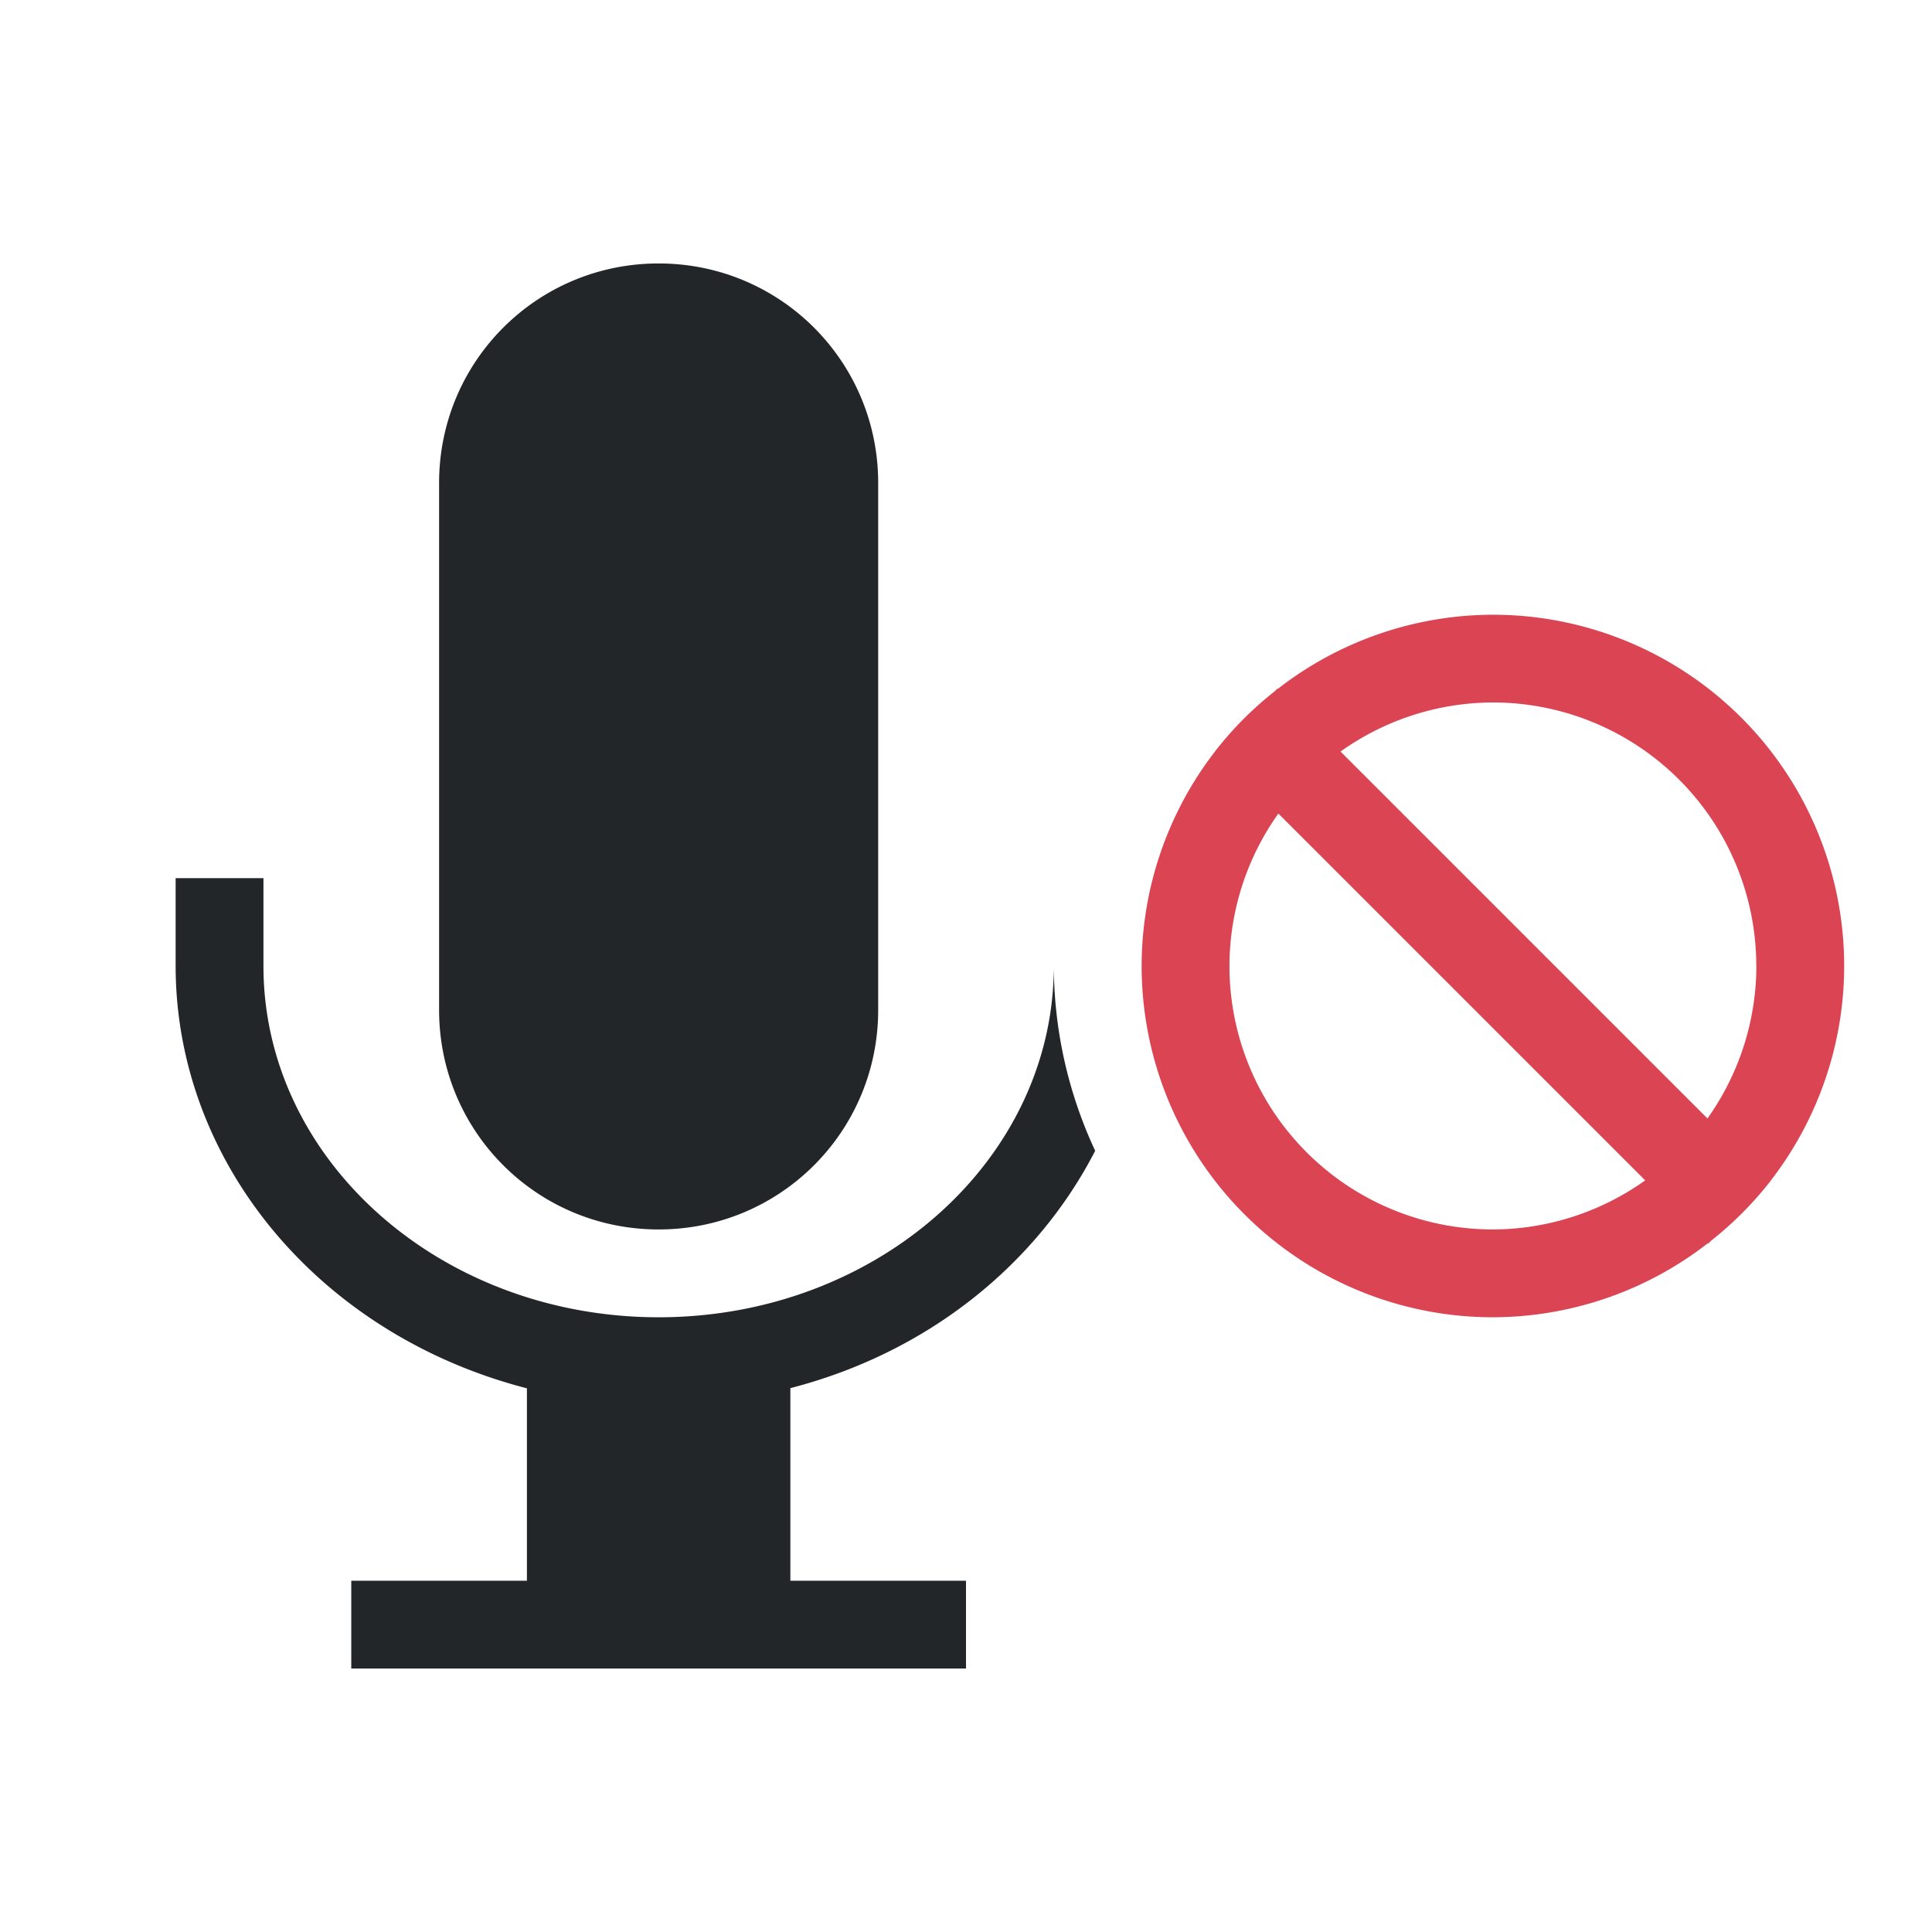 <svg viewBox="0 0 22 22" xmlns="http://www.w3.org/2000/svg">
    <style id="current-color-scheme" type="text/css">.ColorScheme-Text{color:#232629;}.ColorScheme-NegativeText{color:#da4453;}</style>
    <path class="ColorScheme-Text" d="m7.5 3c-1.385 0-2.5 1.115-2.5 2.5v6c0 1.385 1.115 2.5 2.5 2.5s2.5-1.115 2.5-2.5v-6c0-1.385-1.115-2.5-2.5-2.5zm-5.5 7v1c.001 2.236 1.634 4.199 4 4.809v2.191h-2v1h7v-1h-2v-2.193c1.574-.406 2.81-1.417 3.471-2.703a5 5 0 0 1 -.471-2.104c0 2.209-2.015 4-4.5 4s-4.5-1.791-4.5-4v-1z" fill="currentColor"/>
    <path class="ColorScheme-NegativeText" d="m21 11a4 4 0 0 0-4-4 4 4 0 0 0-2.449 0.844l-0.004-0.004-0.033 0.033a4 4 0 0 0-0.662 0.662l-0.012 0.012 2e-3 2e-3a4 4 0 0 0-0.842 2.451 4 4 0 0 0 4 4 4 4 0 0 0 2.449-0.844l0.004 0.004 0.033-0.033a4 4 0 0 0 0.662-0.662l0.012-0.012-2e-3 -2e-3a4 4 0 0 0 0.842-2.451zm-1 0a3 3 0 0 1-0.557 1.736l-4.178-4.178a3 3 0 0 1 1.734-0.559 3 3 0 0 1 3 3zm-1.266 2.441a3 3 0 0 1-1.734 0.559 3 3 0 0 1-3-3 3 3 0 0 1 0.557-1.736z" fill="currentColor"/>
</svg>
